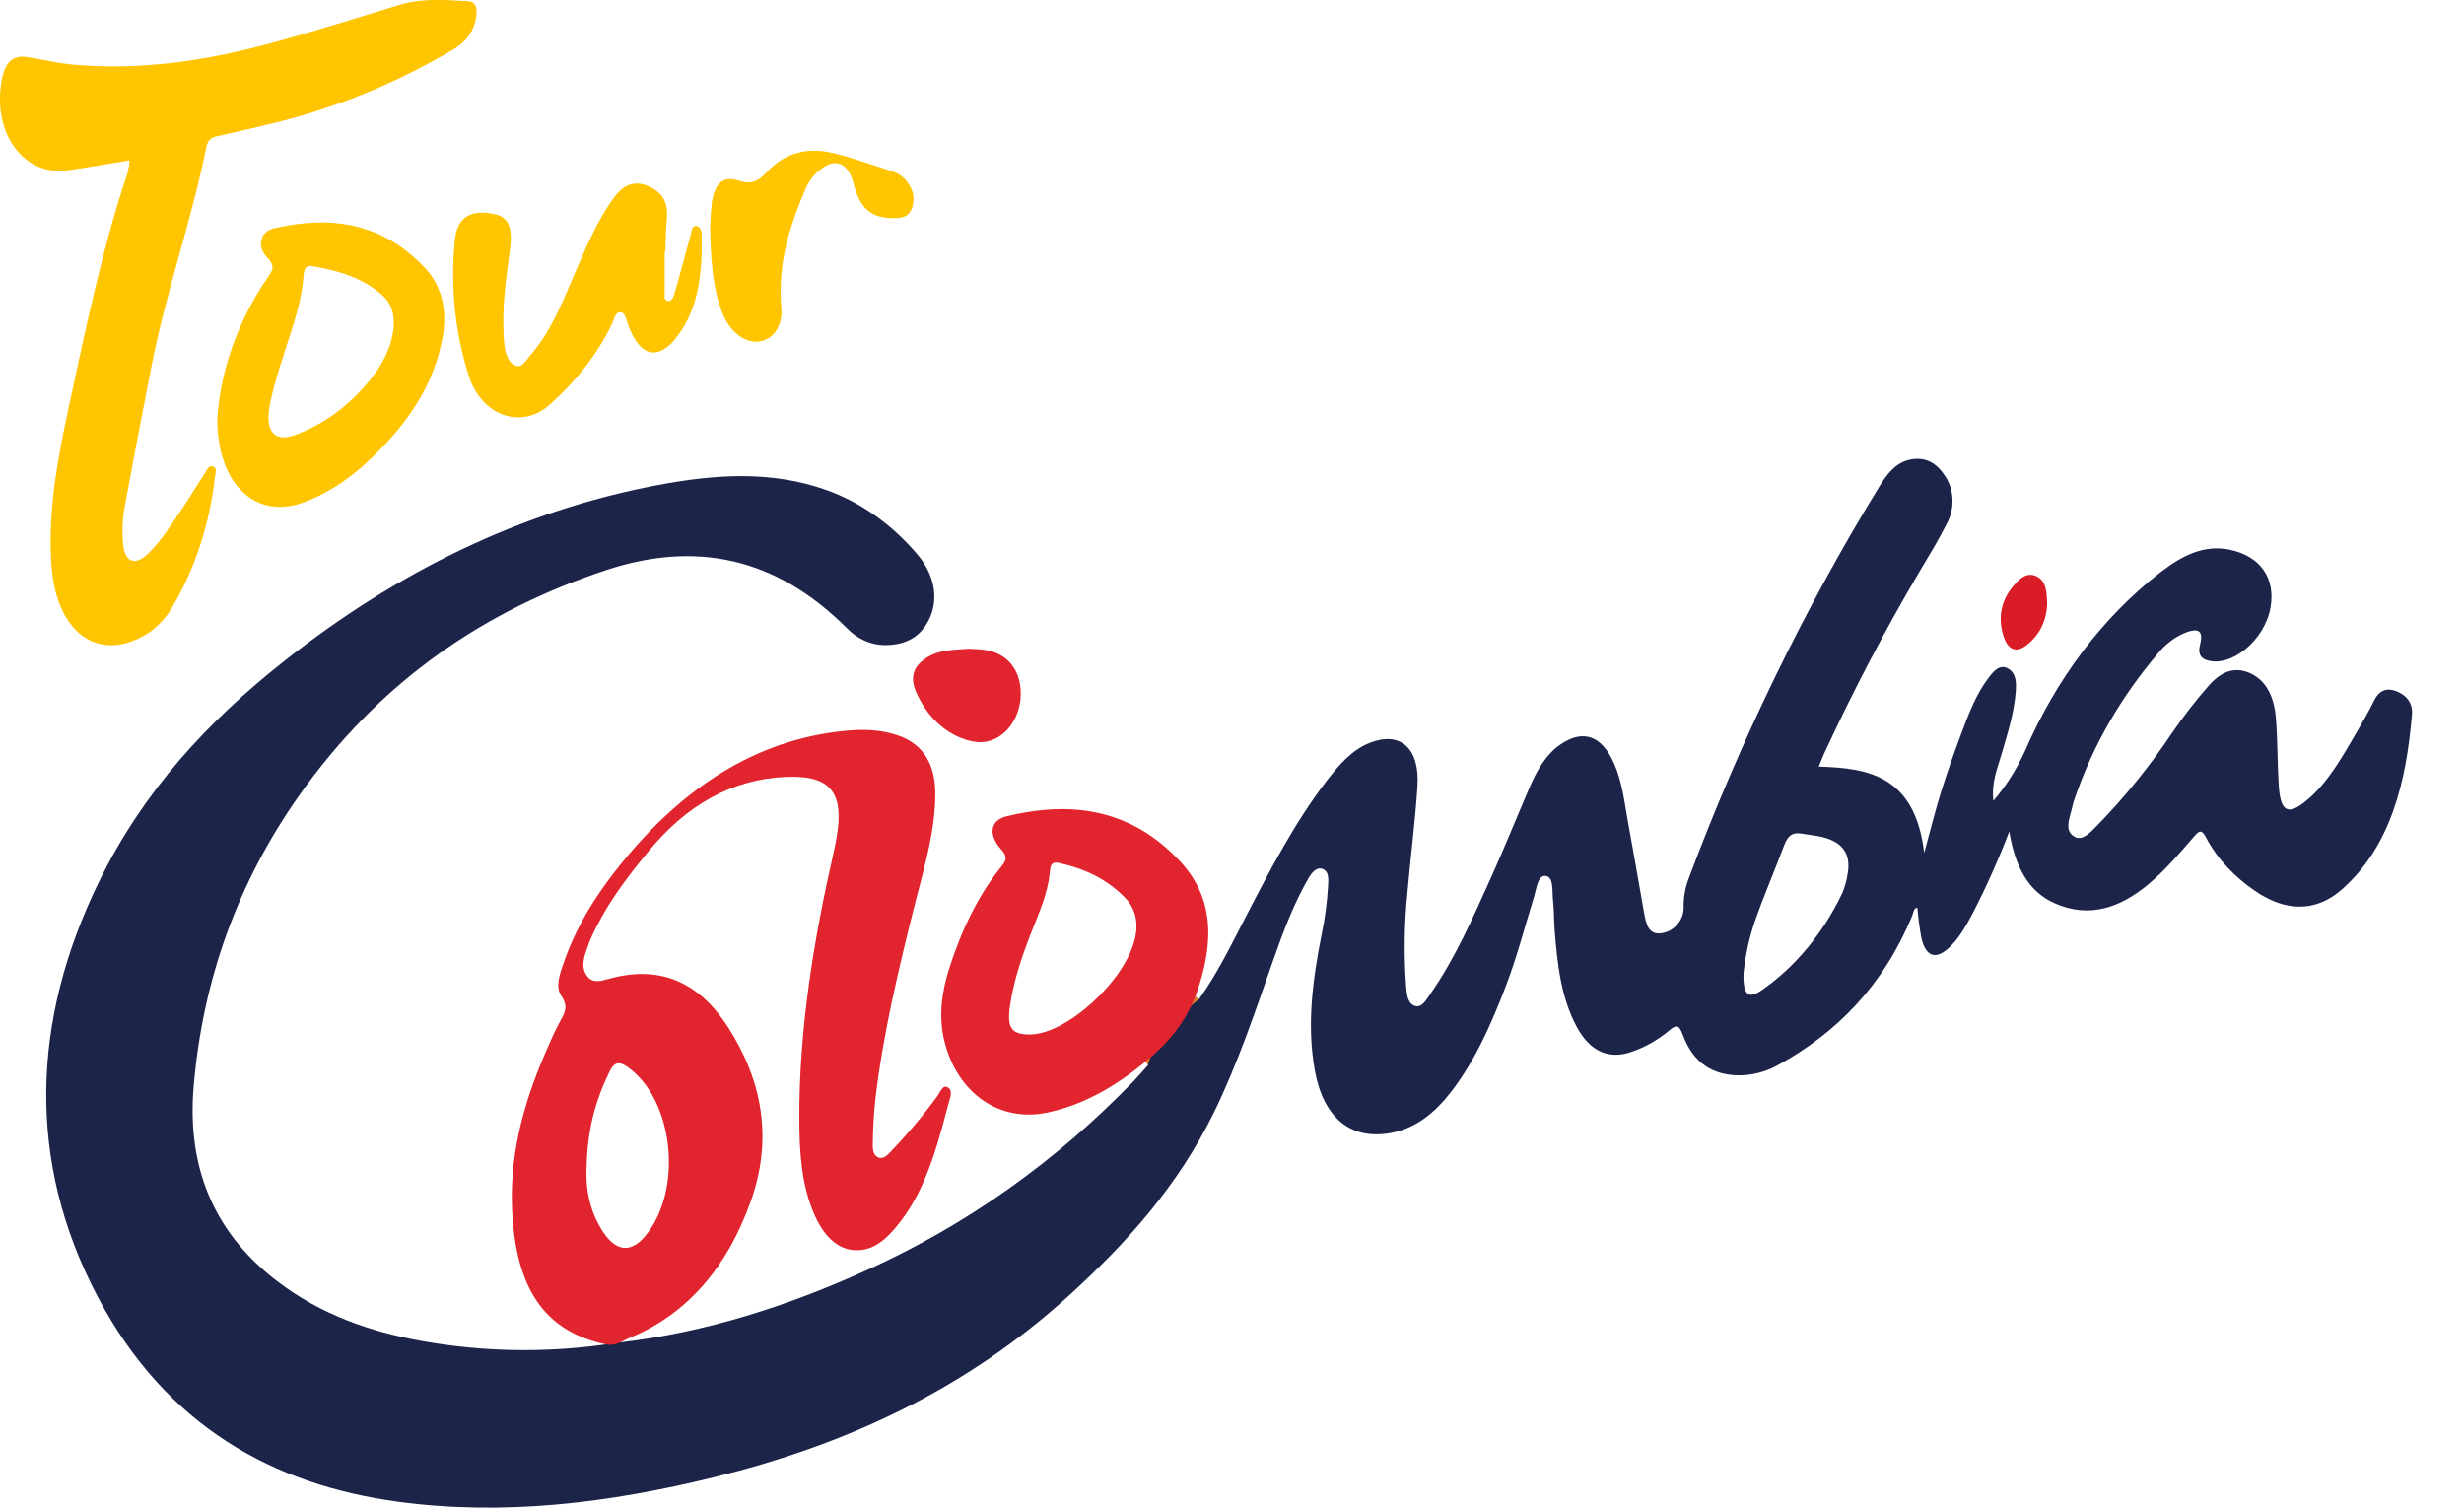<svg width="948" height="580" viewBox="0 0 948 580" fill="none" xmlns="http://www.w3.org/2000/svg">
<g clip-path="url(#clip0_107_2)">
<path d="M49.898 61.689C41.727 63.025 33.986 64.36 26.223 65.495C9.053 68.113 -3.308 50.938 0.772 30.29C2.029 23.866 5.029 21.209 10.178 21.93C16 22.744 21.768 24.267 27.601 24.815C53.261 27.232 78.535 23.546 103.523 16.801C120.328 12.274 136.979 6.918 153.685 1.883C162.374 -0.788 171.174 -0.013 179.974 0.468C182.984 0.628 183.635 2.765 183.282 5.877C182.455 12.474 178.959 16.374 174.25 19.139C152.298 32.083 129.071 41.579 105.133 47.399C97.954 49.148 90.797 50.804 83.541 52.42C81.424 52.901 79.969 53.676 79.362 56.707C73.628 85.168 63.924 112.146 58.322 140.686C54.717 159.25 51.1 177.801 47.715 196.432C47.126 200.365 46.977 204.377 47.273 208.358C47.648 215.904 51.53 218.014 56.569 213.367C61.421 208.906 65.115 203.016 68.964 197.34C72.349 192.385 75.481 187.177 78.778 182.115C79.638 180.779 80.366 178.642 82.152 179.577C83.696 180.392 82.836 182.248 82.67 183.718C80.623 201.816 74.944 219.03 66.13 233.854C63.431 238.388 59.827 242.018 55.654 244.405C37.195 254.996 21.47 242.962 19.761 217.133C18.382 196.392 22.176 176.492 26.432 156.726C32.993 126.276 39.323 95.705 49.104 66.417C49.467 64.867 49.732 63.287 49.898 61.689V61.689Z" fill="#FFC500"/>
<path d="M255.741 96.667C255.741 101.768 255.741 106.884 255.741 111.985C255.741 113.414 255.178 115.525 256.942 115.805C258.365 116.032 259.148 114.229 259.545 112.8C261.75 105.254 263.702 97.642 265.808 90.096C266.183 88.76 266.238 86.623 268.014 86.944C269.447 87.198 269.954 88.867 269.977 90.483C270.219 104.506 268.973 118.129 260.813 129.12C253.48 139.003 246.312 137.427 241.802 125.408C241.063 123.444 240.7 120.453 238.847 120.146C236.807 119.812 236.278 122.91 235.44 124.66C229.397 137.134 221.193 146.977 211.621 155.578C209.133 157.863 206.243 159.421 203.176 160.132C200.11 160.842 196.949 160.685 193.94 159.673C190.932 158.661 188.157 156.821 185.832 154.297C183.507 151.772 181.694 148.632 180.536 145.12C175.068 128.338 173.172 110.161 175.022 92.259C175.893 83.538 181.087 80.493 190.107 82.323C195.511 83.418 197.33 87.358 196.216 95.905C194.893 105.989 193.349 116.032 193.68 126.302C193.684 128.538 193.824 130.77 194.099 132.98C194.584 136.079 195.433 139.284 198.036 140.553C200.87 141.888 202.27 138.656 203.924 136.8C211.334 128.493 215.789 117.755 220.344 107.097C224.898 96.44 229.463 85.341 236.189 76.046C239.895 70.904 244.283 69.368 249.521 71.652C254.318 73.709 257.24 77.355 256.579 84.126C256.171 88.306 256.171 92.54 255.983 96.747L255.741 96.667Z" fill="#FFC500"/>
<path d="M273.207 87.652C273.288 84.443 273.509 81.242 273.869 78.062C274.972 70.477 278.17 67.458 284.345 69.528C288.822 71.037 291.711 69.822 294.997 66.256C302.374 58.243 311.372 56.64 320.767 58.937C328.277 60.78 335.654 63.478 343.075 65.856C345.228 66.46 347.201 67.772 348.776 69.648C351.169 72.587 352.25 76.006 350.926 79.905C349.68 83.591 346.835 83.912 343.979 83.912C335.014 83.912 330.945 80.346 328.277 70.263C326.27 62.69 321.308 60.62 315.827 65.108C313.613 66.705 311.755 68.933 310.413 71.598C303.984 86.289 299.077 101.341 300.621 118.503C301.492 128.252 293.597 134.342 285.9 130.149C281.489 127.731 278.776 123.377 277.078 118.035C274.023 108.793 273.472 99.097 273.207 87.652Z" fill="#FFC500"/>
<path d="M372.716 249.586C374.469 249.707 376.675 249.72 378.858 250.027C388.231 251.363 393.579 258.842 392.62 269.152C392.341 271.634 391.66 274.025 390.614 276.186C389.568 278.347 388.18 280.236 386.528 281.743C384.876 283.251 382.994 284.347 380.991 284.969C378.987 285.591 376.902 285.725 374.855 285.366C370.275 284.584 365.907 282.53 362.092 279.362C358.278 276.195 355.12 272.001 352.867 267.109C349.934 261.099 351.059 256.718 356.175 253.259C361.292 249.8 366.761 250.107 372.716 249.586Z" fill="#E1242D"/>
<path d="M787.622 232.078C787.434 239.263 784.424 244.578 779.561 248.318C775.514 251.43 772.283 249.827 770.662 244.204C768.567 236.966 770.199 230.715 774.566 225.507C777.047 222.528 779.936 219.804 783.762 221.847C787.39 223.757 787.401 228.004 787.622 232.078Z" fill="#D91C26"/>
<path d="M440.709 408.436C447.822 400.81 454.912 393.157 459.996 383.261L461.242 384.49C455.77 394.012 449.189 402.523 441.702 409.758L440.709 408.436Z" fill="#D98324"/>
<path d="M461.242 384.49C468.266 374.74 473.658 363.629 479.293 352.731C488.732 334.487 498.249 316.284 510.411 300.417C515.164 294.22 520.259 288.397 527.173 285.726C538.883 281.252 546.338 287.93 545.345 302.648C544.419 316.564 542.611 330.387 541.409 344.277C540.279 355.748 540.124 367.33 540.945 378.84C541.199 381.872 541.309 385.678 543.989 386.854C546.878 388.189 548.631 384.797 550.219 382.54C559.78 368.904 566.65 353.158 573.663 337.612C578.835 326.126 583.587 314.334 588.572 302.741C591.406 296.184 594.879 290.174 600.36 286.434C609.181 280.424 616.294 283.015 621.024 293.793C624.266 301.165 625.071 309.392 626.538 317.365C628.633 328.624 630.519 339.936 632.548 351.208C633.309 355.468 634.235 359.649 639.065 359.074C643.894 358.5 647.886 354.146 647.765 348.951C647.711 345.169 648.375 341.422 649.706 337.999C669.666 284.707 694.259 234.142 723.069 187.163C725.837 182.609 729.035 178.522 733.71 177.133C739.312 175.477 744.34 177.133 748.045 182.716C749.894 185.243 750.998 188.442 751.186 191.81C751.373 195.179 750.634 198.528 749.082 201.333C745.873 207.771 742.113 213.821 738.485 219.951C725.265 242.338 713.073 265.589 701.963 289.599C701.269 291.095 700.684 292.684 699.758 294.942C719.11 295.476 736.765 298.574 740.327 328.13C742.675 319.529 744.561 311.876 746.877 304.424C749.192 296.972 751.839 289.639 754.54 282.361C757.385 274.668 760.33 266.975 765.149 260.698C767.178 258.027 769.438 255.356 772.746 257.306C775.69 259.055 775.79 262.648 775.536 266.027C774.907 274.521 772.327 282.374 770.022 290.347C768.49 295.689 766.152 300.818 766.924 308.097C771.802 302.444 775.933 295.917 779.175 288.745C791.284 260.905 809.14 237.338 831.002 220.338C839.151 214.008 847.742 209.373 857.931 211.51C869.52 213.954 875.574 222.315 873.545 233.8C871.34 246.314 858.372 257.012 849.054 253.98C846.341 253.099 845.657 251.149 846.462 247.957C847.896 242.254 845.36 241.907 841.765 243.056C837.334 244.621 833.314 247.553 830.098 251.563C816.458 267.71 805.409 286.074 798.12 307.522C797.814 308.326 797.57 309.162 797.392 310.02C796.653 313.813 794.238 318.541 797.193 321.225C800.7 324.417 804.129 320.344 806.864 317.592C817.367 306.833 827.018 294.908 835.689 281.973C840.018 275.649 844.662 269.65 849.594 264.01C854.237 258.668 859.364 256.211 865.594 258.949C872.045 261.793 874.923 268.297 875.585 275.87C876.324 284.444 876.158 293.152 876.688 301.766C877.294 312.317 880.172 313.973 887.34 308.057C895.864 301.005 901.444 290.695 907.255 280.785C909.361 277.152 911.456 273.493 913.32 269.686C915.349 265.546 918.205 264.545 921.766 265.853C925.328 267.162 928.383 270.06 927.986 274.815C925.78 301.112 919.737 325.566 901.135 342.1C890.461 351.555 878.529 350.38 867.37 342.607C860.048 337.519 853.409 331.028 848.756 322.24C847.223 319.342 846.297 319.302 844.345 321.599C838.644 328.183 832.998 334.888 826.47 340.297C815.443 349.445 803.6 353.305 790.544 347.535C780.487 343.088 775.304 333.646 773.044 319.89C768.893 330.786 764.171 341.349 758.907 351.515C756.316 356.363 753.647 361.158 749.777 364.71C744.616 369.452 740.79 368.009 739.158 360.517C738.504 356.789 738.011 353.022 737.68 349.231C736.235 349.338 736.18 351.115 735.706 352.29C724.547 379.335 706.528 397.404 684.177 409.718C679.316 412.425 674.021 413.793 668.672 413.725C659.134 413.538 651.514 409.157 647.445 398.152C646.166 394.693 645.24 393.892 642.384 396.323C638.008 399.997 633.166 402.781 628.049 404.563C619.084 407.862 611.751 404.563 606.623 395.054C600.514 383.675 599.136 370.667 598.11 357.579C597.812 353.826 597.945 350.019 597.493 346.293C597.085 342.941 597.934 337.612 594.802 337.038C591.67 336.464 591.196 341.752 590.237 344.891C586.719 356.31 583.698 367.969 579.474 379.067C573.85 393.839 567.543 408.089 558.28 420.082C551.995 428.202 544.706 434.065 535.322 435.841C519.884 438.793 509.143 430.312 505.824 411.615C502.703 394.012 505.085 376.73 508.482 359.528C509.751 353.513 510.574 347.371 510.941 341.178C511.073 338.627 511.47 335.288 508.868 334.313C506.541 333.445 504.688 335.716 503.42 337.906C497.907 347.388 493.893 357.939 490.188 368.49C483.075 388.697 476.305 409.104 467.031 428.042C453.104 456.436 433.387 478.218 411.895 497.877C371.095 535.206 324.45 556.08 274.884 568.301C234.602 578.237 193.779 583.312 152.858 577.73C105.651 571.279 64.067 549.069 37.602 498.933C10.035 446.659 12.24 392.436 37.889 339.642C55.268 303.89 80.542 277.152 108.882 254.702C152.847 219.871 200.693 196.552 252.752 186.682C274.597 182.542 296.574 180.833 318.209 188.632C331.228 193.323 343.118 201.753 352.867 213.206C359.12 220.485 361.226 229.5 357.929 237.246C354.356 245.673 347.751 248.184 340.351 248.198C334.957 248.148 329.752 245.782 325.663 241.52C298.096 213.994 267.032 208.131 233.135 219.363C186.821 234.735 146.23 261.687 114.737 306.561C92.054 338.881 78.017 376.009 74.488 418.266C71.731 451.387 84.049 475.694 106.665 492.936C123.548 505.851 142.415 512.315 161.933 515.867C185.565 520.13 209.56 520.58 233.289 517.203C234.866 515.093 236.597 514.211 238.549 516.468C271.388 512.635 302.97 502.592 333.757 488.542C371.426 471.447 405.797 447.407 436.464 415.621C438.272 413.738 439.959 411.722 441.702 409.758C441.999 408.016 442.708 406.415 443.742 405.151C450.082 398.887 453.975 389.605 461.242 384.49ZM678.101 380.764C690.826 371.853 701.402 359.061 708.778 343.662C709.775 341.299 710.477 338.769 710.862 336.156C711.965 330.04 709.98 325.833 705.216 323.495C701.258 321.546 697.034 321.385 692.877 320.691C689.69 320.17 687.815 321.506 686.481 325.111C682.875 334.781 678.762 344.21 675.344 353.946C673.05 360.538 671.518 367.481 670.79 374.58C670.591 382.874 672.719 384.637 678.101 380.764V380.764Z" fill="#1C244A"/>
<path d="M238.527 516.535C236.854 517.336 235.036 517.589 233.256 517.269C209.515 512.274 198.212 495.807 196.999 464.662C196.117 441.865 202.447 421.498 211.213 401.892C212.551 398.738 214.023 395.671 215.624 392.703C217.443 389.471 218.689 387.147 215.9 383.034C213.518 379.508 215.481 374.446 216.903 370.346C222.097 355.348 230.312 342.861 239.652 331.455C263.018 302.915 290.685 284.818 324.23 281.265C331.596 280.477 338.907 280.531 346.041 283.149C355.051 286.447 359.803 293.833 359.847 305.212C359.847 319.903 355.591 333.552 352.128 347.281C345.788 372.617 339.635 397.912 336.646 424.142C336.157 429.201 335.877 434.287 335.808 439.38C335.742 441.571 335.687 444.188 337.694 445.203C339.701 446.218 341.278 444.562 342.645 443.133C349.047 436.479 355.071 429.309 360.674 421.671C361.777 420.162 362.759 417.01 364.854 418.479C366.728 419.815 365.46 422.486 364.931 424.556C360.432 441.731 355.845 458.879 344.817 472.008C341.388 476.081 337.628 479.687 332.688 480.675C324.682 482.291 318.011 477.751 313.489 467.667C308.34 456.142 307.568 443.414 307.524 430.78C307.391 395.428 313.17 361.104 320.889 327.208C325.763 305.839 320.889 298.147 302.451 298.895C281.632 299.736 264.154 309.726 249.521 327.489C242.144 336.477 234.988 345.692 229.485 356.563C228.201 358.993 227.073 361.538 226.111 364.176C224.92 367.635 223.376 371.441 225.482 374.927C227.688 378.627 231.139 377.438 234.149 376.597C252.653 371.481 268.168 376.597 280.166 395.294C293.255 415.688 297.423 438.032 288.888 462.071C279.868 487.447 264.518 505.49 242.574 514.572C241.207 515.092 239.884 515.854 238.527 516.535ZM233.311 475.721C238.064 481.664 243.236 481.49 248.176 475.627C262.919 457.985 259.302 423.22 241.56 410.586C238.472 408.409 236.476 408.209 234.458 412.402C229.231 423.301 225.559 434.679 225.637 452.709C225.767 461.263 228.5 469.457 233.311 475.721V475.721Z" fill="#E1242D"/>
<path d="M440.709 408.436C429.241 417.972 416.891 425.05 403.096 428.015C384.747 431.955 368.493 420.843 363.398 400.77C360.994 391.221 362.295 381.832 365.163 372.723C369.827 358.099 376.19 344.677 385.287 333.365C387.492 330.694 387.492 329.358 385.1 326.687C380.148 321.105 380.909 315.576 387.305 314.04C411.498 308.217 434.722 310.661 454.019 331.402C466.458 344.757 467.847 361.465 459.985 383.194C455.728 394.079 448.803 401.892 440.709 408.436ZM436.574 361.505C438.235 354.8 436.839 349.262 432.384 344.891C425.095 337.705 416.56 334.019 407.429 332.016C405.489 331.589 404.221 332.016 404 334.754C403.239 344.103 399.369 351.942 396.226 360.129C392.918 368.797 389.951 377.598 388.584 387.054C387.349 395.521 389.191 398.059 396.303 397.992C410.296 397.898 432.56 377.705 436.574 361.505Z" fill="#E1242D"/>
<path d="M83.597 160.853C84.909 142.129 91.657 123.337 102.927 106.843C104.868 104.025 106.048 102.53 102.927 99.257C98.726 94.944 99.906 89.134 105.298 87.879C126.249 82.977 146.286 85.074 163.234 102.783C169.95 109.795 172.232 119.264 170.258 129.962C166.95 147.738 157.842 160.853 146.859 172.325C137.784 181.808 127.705 189.487 116.038 193.534C98.141 199.731 83.486 186.121 83.597 160.853ZM145.227 111.999C137.629 106.162 129.061 103.985 120.317 102.436C118.045 102.035 117.009 103.024 116.788 105.935C116.137 115.792 112.906 124.766 109.995 133.835C107.613 141.274 105.099 148.646 103.688 156.539C102.001 165.995 105.717 170.242 113.403 167.397C124.326 163.422 134.247 156.178 142.25 146.335C147.201 140.245 150.95 133.194 151.501 125.14C151.656 119.104 149.969 115.631 145.227 111.999Z" fill="#FFC500"/>
</g>
<defs>
<clipPath id="clip0_107_2">
<rect width="948" height="580" fill="white"/>
</clipPath>
</defs>
</svg>
